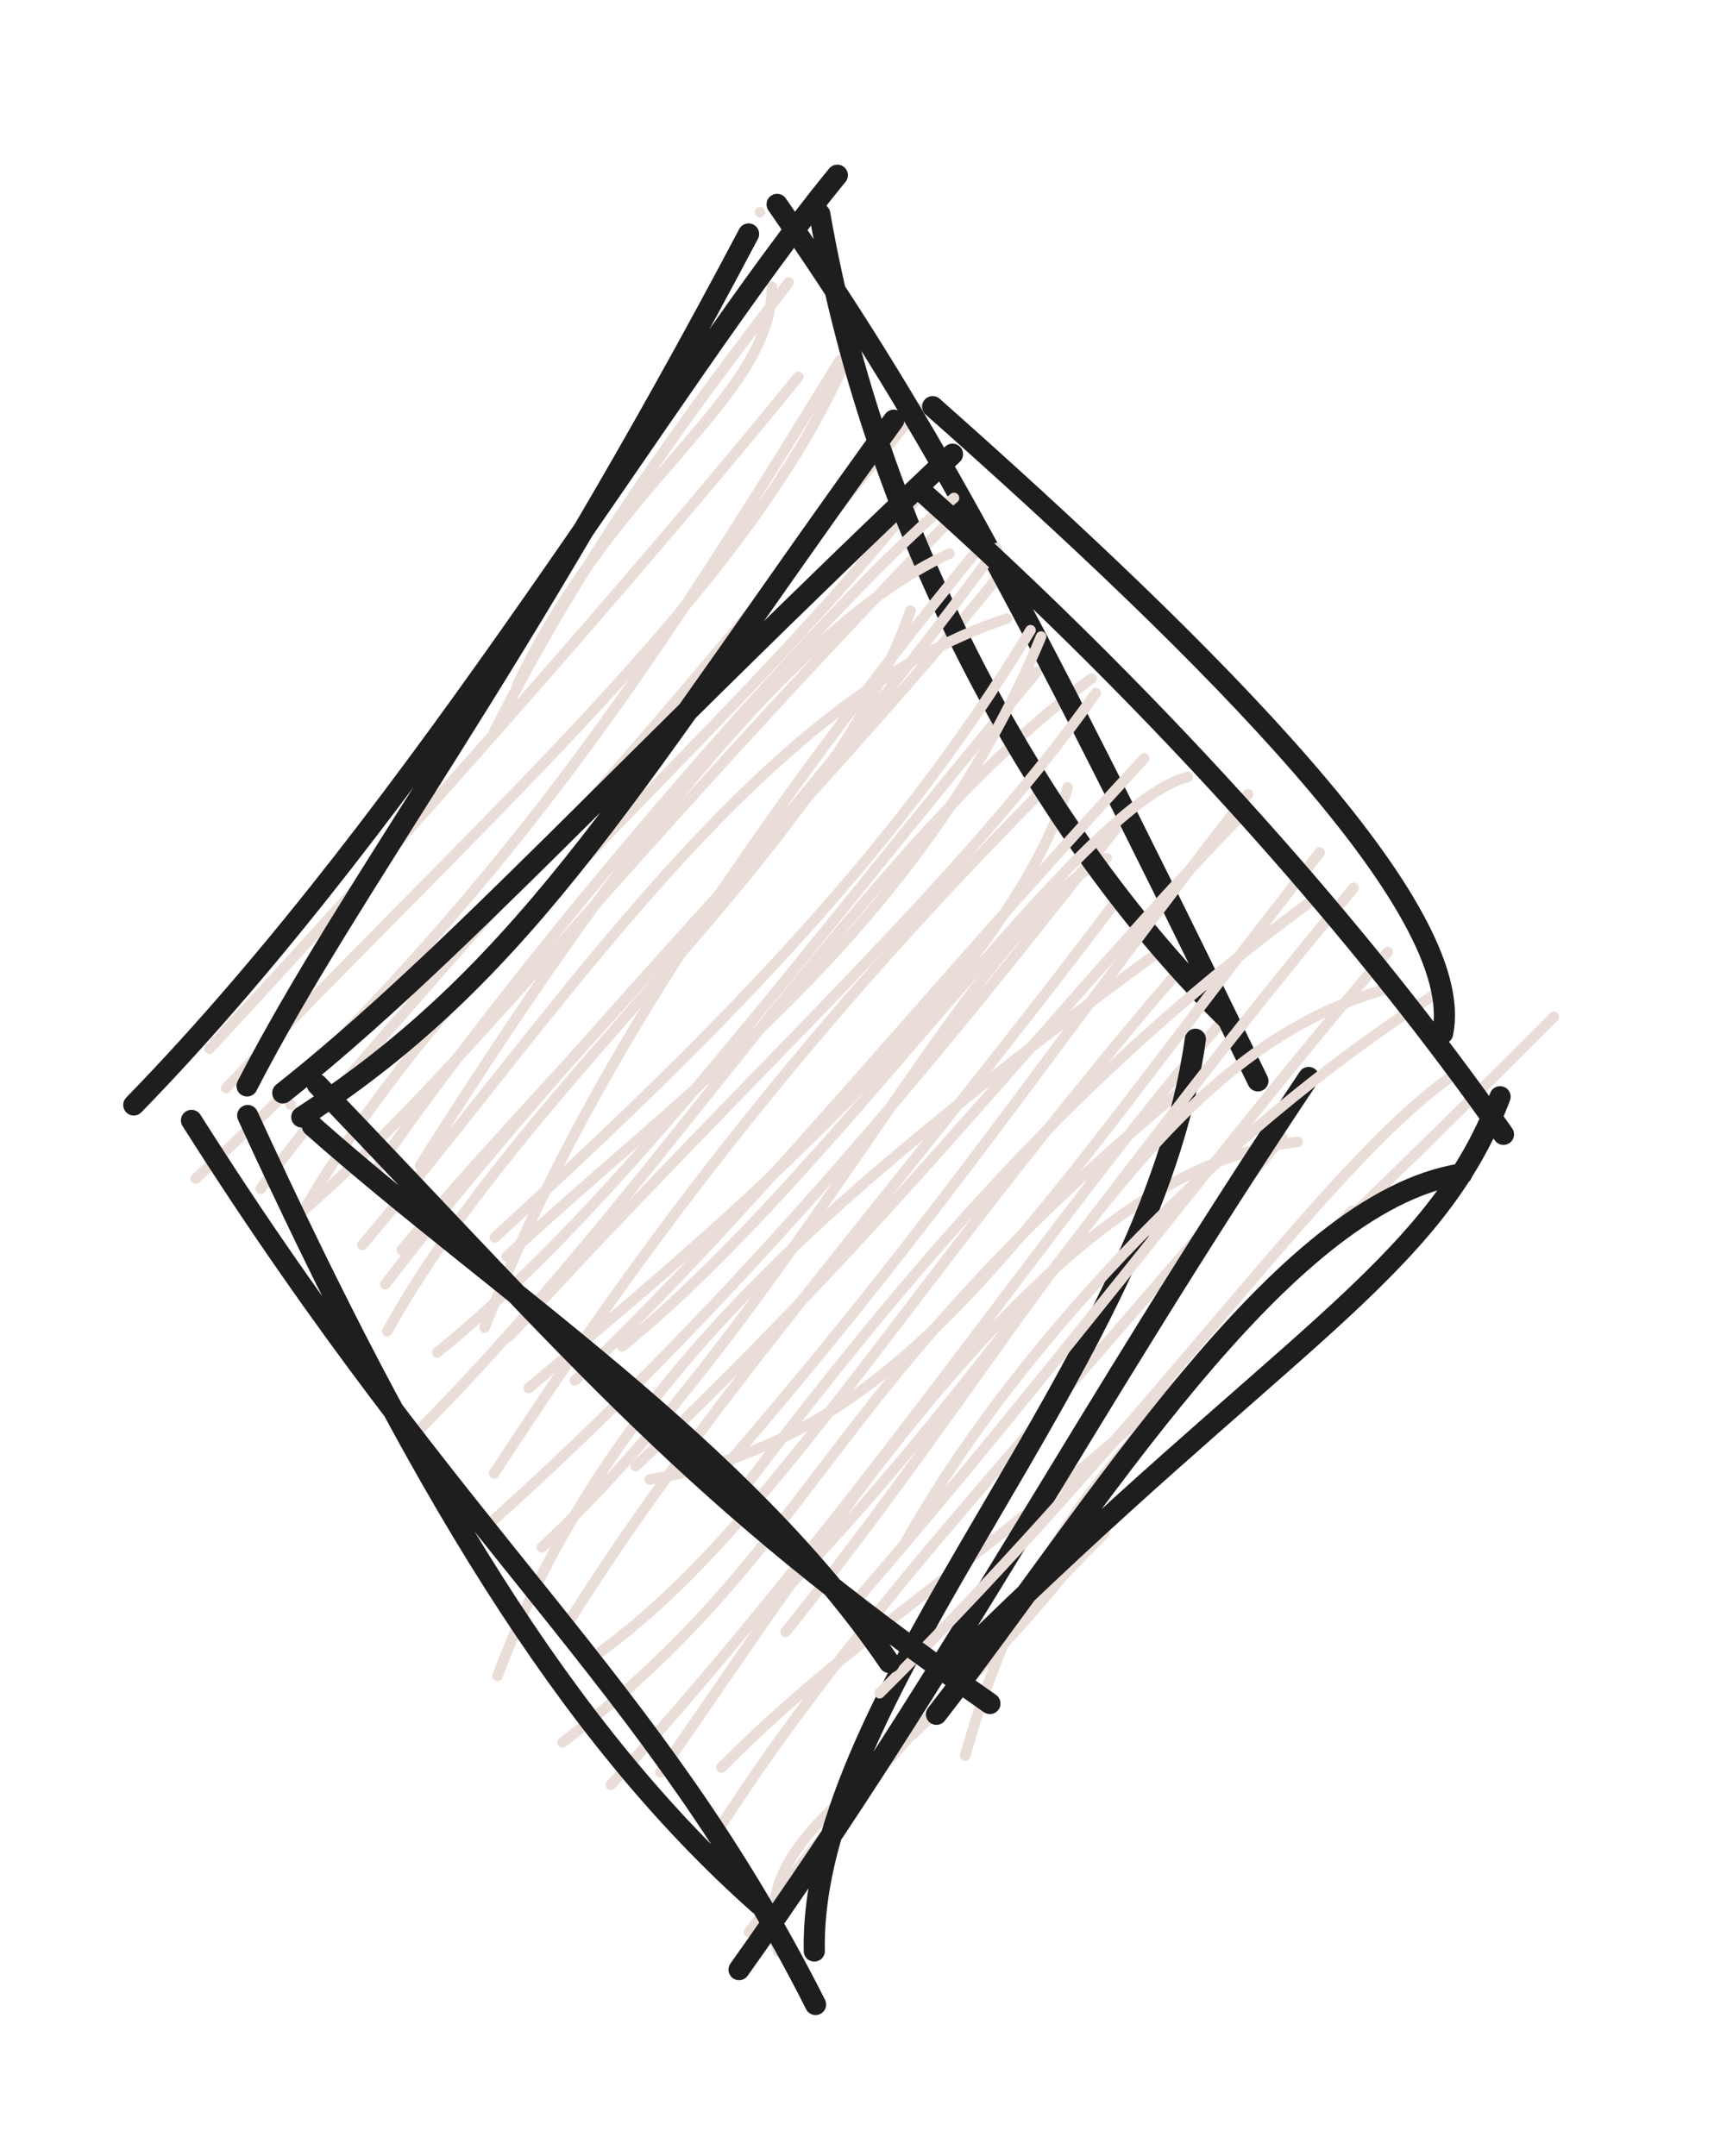 <svg version="1.1" xmlns="http://www.w3.org/2000/svg" viewBox="0 0 82 102" width="246" height="306">
  <!-- svg-source:excalidraw -->
  
  <defs>
    <style class="style-fonts">
      @font-face {
        font-family: "Virgil";
        src: url("https://excalidraw.com/Virgil.woff2");
      }
      @font-face {
        font-family: "Cascadia";
        src: url("https://excalidraw.com/Cascadia.woff2");
      }
    </style>
    
  </defs>
  <g stroke-linecap="round" transform="translate(10 10) rotate(0 25 41)"><path d="M25.96 0.04 C25.96 0.04, 25.96 0.04, 25.96 0.04 M25.96 0.04 C25.96 0.04, 25.96 0.04, 25.96 0.04 M13.38 24.63 C18.13 15.17, 24.01 7.75, 27.32 3.36 M14.48 22.4 C19.15 12.6, 26.48 8.88, 26.53 3.57 M-0.09 39.62 C11.63 26.97, 22.41 14.47, 27.77 7.83 M0.7 41.48 C13.59 28.01, 25.12 17.89, 29.88 7.36 M-0.74 45.76 C14.34 31.95, 21.19 20.94, 29.74 7.05 M2.34 46.24 C7.5 39, 15.8 31.14, 33.46 9.32 M4.43 47.17 C12.04 34.26, 25 24.66, 34.95 11.59 M4.35 47.28 C12.23 40.38, 18.33 31.8, 35.37 14.18 M8.32 52.99 C14.97 40.97, 29.12 30.25, 33.08 18.89 M8.23 50.76 C17.48 38.72, 29.93 26.48, 37.59 16.83 M9.16 58.32 C21.17 46.5, 31.14 29.82, 41.65 22.1 M10.69 53.99 C19.64 46.73, 27.94 35.04, 39.05 21.8 M15.02 55.67 C21.66 50.08, 37.41 37.3, 40.52 27.26 M13.38 59.71 C19.74 49.96, 27.26 39.56, 39.42 27.31 M15.64 63.21 C27.67 52.03, 35.93 33.74, 42.36 30.6 M12.04 63.08 C26.33 50.59, 37.62 35.71, 42.79 29.23 M13.54 69.29 C18.59 55.91, 28.39 47.08, 44.51 35.27 M16.82 66.89 C23.34 56.38, 32.8 45.95, 42.82 32.62 M16.62 72.44 C29.08 62.89, 28.67 55.64, 46.8 40.83 M18.1 68.38 C26.38 62.5, 32.65 51.18, 45.8 35.9 M21.25 73.85 C29.51 62.01, 39.94 45.21, 51.4 44.03 M18.91 74.44 C30.51 61.75, 40.26 46.99, 47.71 38.46 M24.14 73.63 C31.92 65.71, 40.82 61.54, 53.96 47.29 M23.96 76.63 C30.44 66.48, 39.1 57.65, 50.67 43.83 M26.82 82.34 C25.26 76.12, 32.36 75, 41.69 62.79 M25.44 81.41 C30.39 74.96, 31.57 73.5, 42.25 62.55" stroke="#eaddd7" stroke-width="0.5" fill="none"></path><path d="M28.79 0.13 C31.46 15.5, 39.42 29.79, 48.12 38.26 M26.77 -0.33 C33.36 9.2, 37.8 17.05, 49.52 41.14 M46.56 39.17 C44.43 54.65, 28.29 69.91, 28.53 82.31 M51.92 40.98 C41.32 56.83, 35.26 68.72, 24.97 83.19 M28.59 84.84 C20.79 69.4, 11.84 63.19, -0.94 43.01 M25.9 80.08 C16.74 71.95, 9.64 60.03, 1.72 42.78 M-3.67 42.28 C10.09 28.15, 21.66 7.99, 29.62 -1.71 M1.69 41.38 C6.64 31.78, 14.38 21.98, 25.42 1.07" stroke="#1e1e1e" stroke-width="1" fill="none"></path></g><g stroke-linecap="round" transform="translate(14 22) rotate(0 29 29)"><path d="M-0.24 30.27 C-0.24 30.27, -0.24 30.27, -0.24 30.27 M-0.24 30.27 C-0.24 30.27, -0.24 30.27, -0.24 30.27 M5.88 33.14 C13.27 21.49, 22.56 8.02, 30.93 4.19 M3.64 33.57 C11.82 21.72, 26.04 5.69, 31.14 1.56 M3.15 36.9 C12.47 25.85, 21.97 11.08, 33.63 7.27 M5.01 37.14 C11.4 29.4, 21.1 20.36, 33.16 3.93 M8.93 40.81 C13.05 30.45, 19.94 19.09, 32.49 3.73 M9.41 36.55 C19.05 27.69, 28.05 18.93, 34.76 7.82 M9.98 37.45 C18.06 29.82, 29.44 22.18, 35.26 8.12 M10.09 41.23 C21.65 28.6, 31.55 19.72, 37.85 10.79 M15.44 41.7 C25.56 33.52, 36.99 16.09, 42.2 14.76 M13.21 43.31 C21.12 35.84, 28.86 26.16, 40.14 13.88 M20.41 47.28 C30.7 35.36, 36.14 27, 45.05 15.58 M16.08 47.37 C28.48 35.67, 36.44 25.08, 44.75 16.57 M16.74 48 C29.31 45.88, 34.7 35.73, 48.44 18.34 M20.78 48.96 C29.23 37.83, 37.06 28.59, 48.49 20.31 M23.17 55.21 C35.41 40.01, 40.51 28.05, 51.41 24.85 M23.04 53.35 C32.09 43.99, 38.74 33.53, 50.05 20.01 M28.89 50.89 C33.64 42.45, 42.92 32.02, 54.31 24.78 M26.49 53.75 C35.67 43.16, 44.91 30.86, 51.66 23.05 M31.67 61.06 C35.43 47.72, 41.45 44.3, 59.52 26.11 M27.62 58.11 C40.82 45.01, 48.58 33.3, 54.59 28.99" stroke="#eaddd7" stroke-width="0.5" fill="none"></path><path d="M30.13 -2.76 C43.39 8.99, 55.48 21.05, 54.26 26.89 M29.67 1.3 C41.36 11.76, 50.68 22.46, 57.14 31.67 M55.17 33.54 C46.58 34.88, 37.75 49.54, 30.31 59.11 M56.98 29.89 C53.83 38.18, 46.67 41.39, 31.19 56.67 M32.84 58.6 C18.55 48.64, 13.68 42.52, 1.01 29.31 M28.08 56.66 C21.18 46.51, 9.46 38.97, 0.78 31.27 M0.28 30.85 C11.25 23.76, 16.12 14.67, 28.29 -2.12 M-0.62 29.71 C7.4 23.35, 15.15 14.56, 31.07 -0.51" stroke="#1e1e1e" stroke-width="1" fill="none"></path></g></svg>